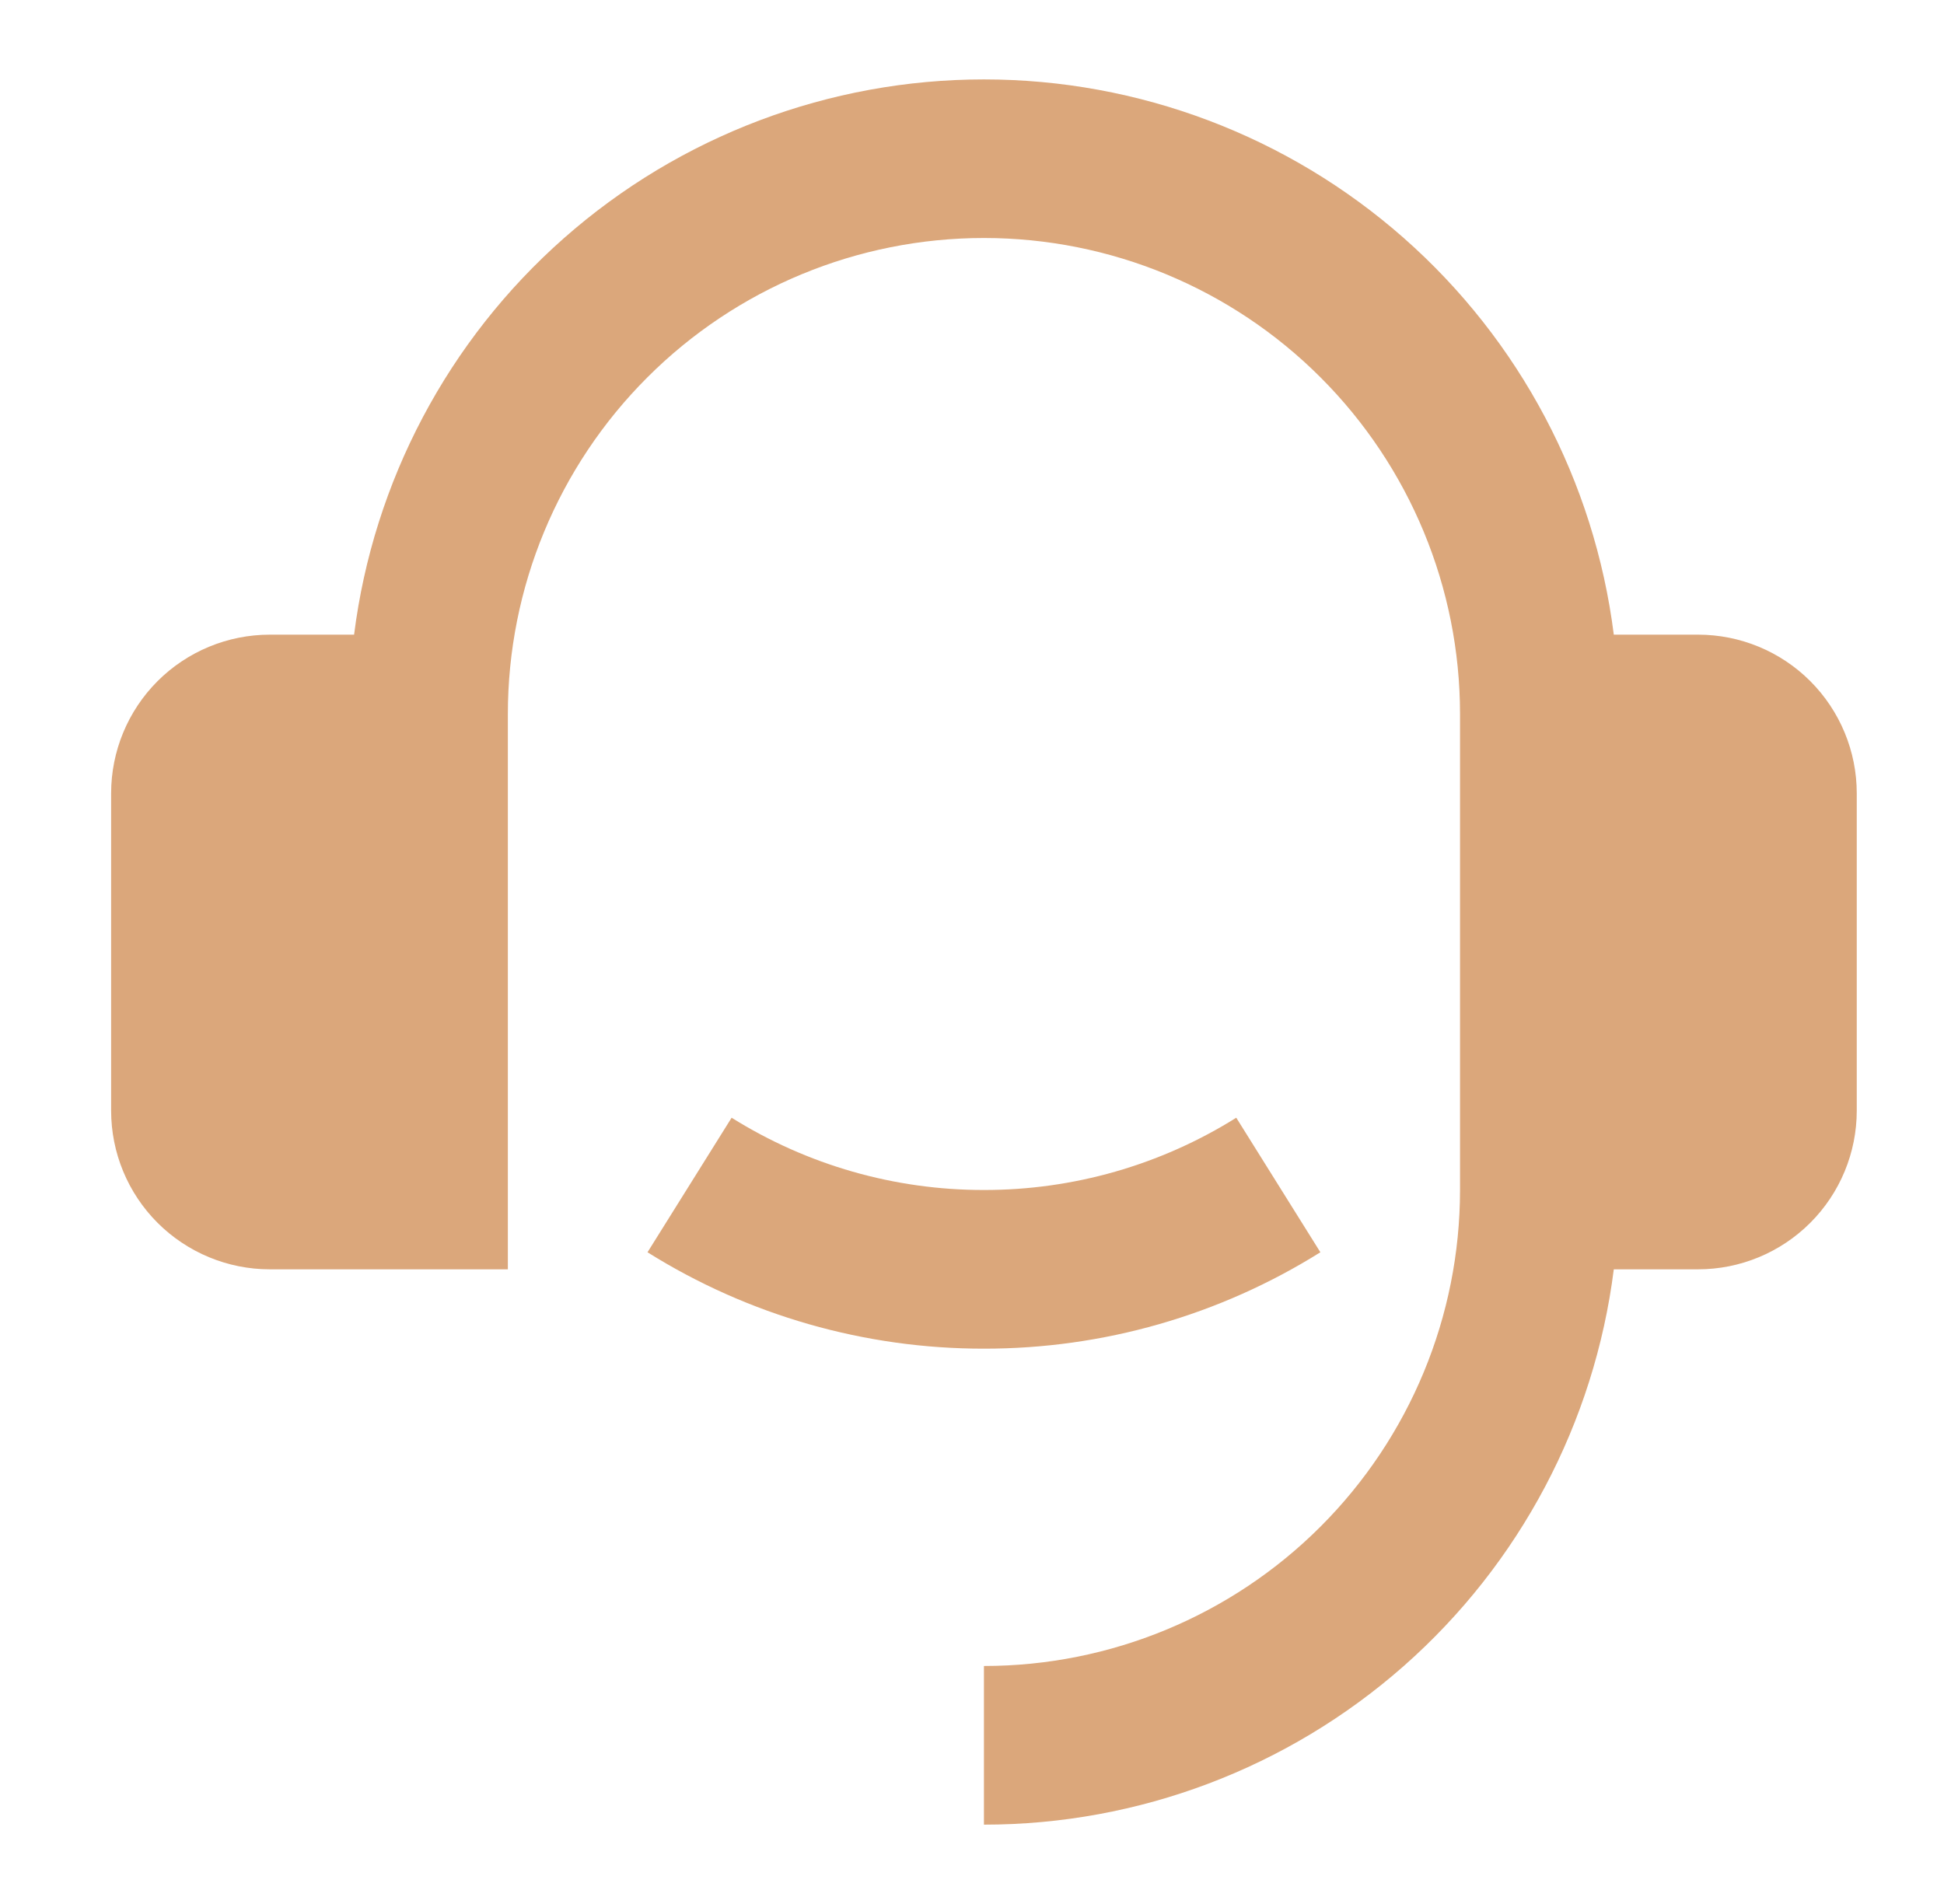<svg xmlns="http://www.w3.org/2000/svg" width="49" height="48" viewBox="0 0 49 48" fill="none">
<path d="M42.801 16C43.862 16 44.879 16.421 45.629 17.171C46.379 17.922 46.801 18.939 46.801 20V28C46.801 29.061 46.379 30.078 45.629 30.828C44.879 31.578 43.862 32 42.801 32H40.677C40.189 35.866 38.307 39.422 35.384 42C32.461 44.577 28.698 46 24.801 46V42C27.983 42 31.036 40.736 33.286 38.485C35.536 36.235 36.801 33.182 36.801 30V18C36.801 14.817 35.536 11.765 33.286 9.515C31.036 7.264 27.983 6 24.801 6C21.618 6 18.566 7.264 16.316 9.515C14.065 11.765 12.801 14.817 12.801 18V32H6.801C5.74 32 4.723 31.578 3.972 30.828C3.222 30.078 2.801 29.061 2.801 28V20C2.801 18.939 3.222 17.922 3.972 17.171C4.723 16.421 5.74 16 6.801 16H8.925C9.413 12.134 11.295 8.578 14.218 6.001C17.141 3.424 20.904 2.002 24.801 2.002C28.698 2.002 32.461 3.424 35.384 6.001C38.307 8.578 40.189 12.134 40.677 16H42.801ZM16.321 31.57L18.441 28.178C20.347 29.372 22.552 30.003 24.801 30C27.05 30.003 29.255 29.372 31.161 28.178L33.281 31.57C30.739 33.162 27.8 34.004 24.801 34C21.802 34.004 18.862 33.162 16.321 31.57Z" fill="#DBA77B"/>
</svg>